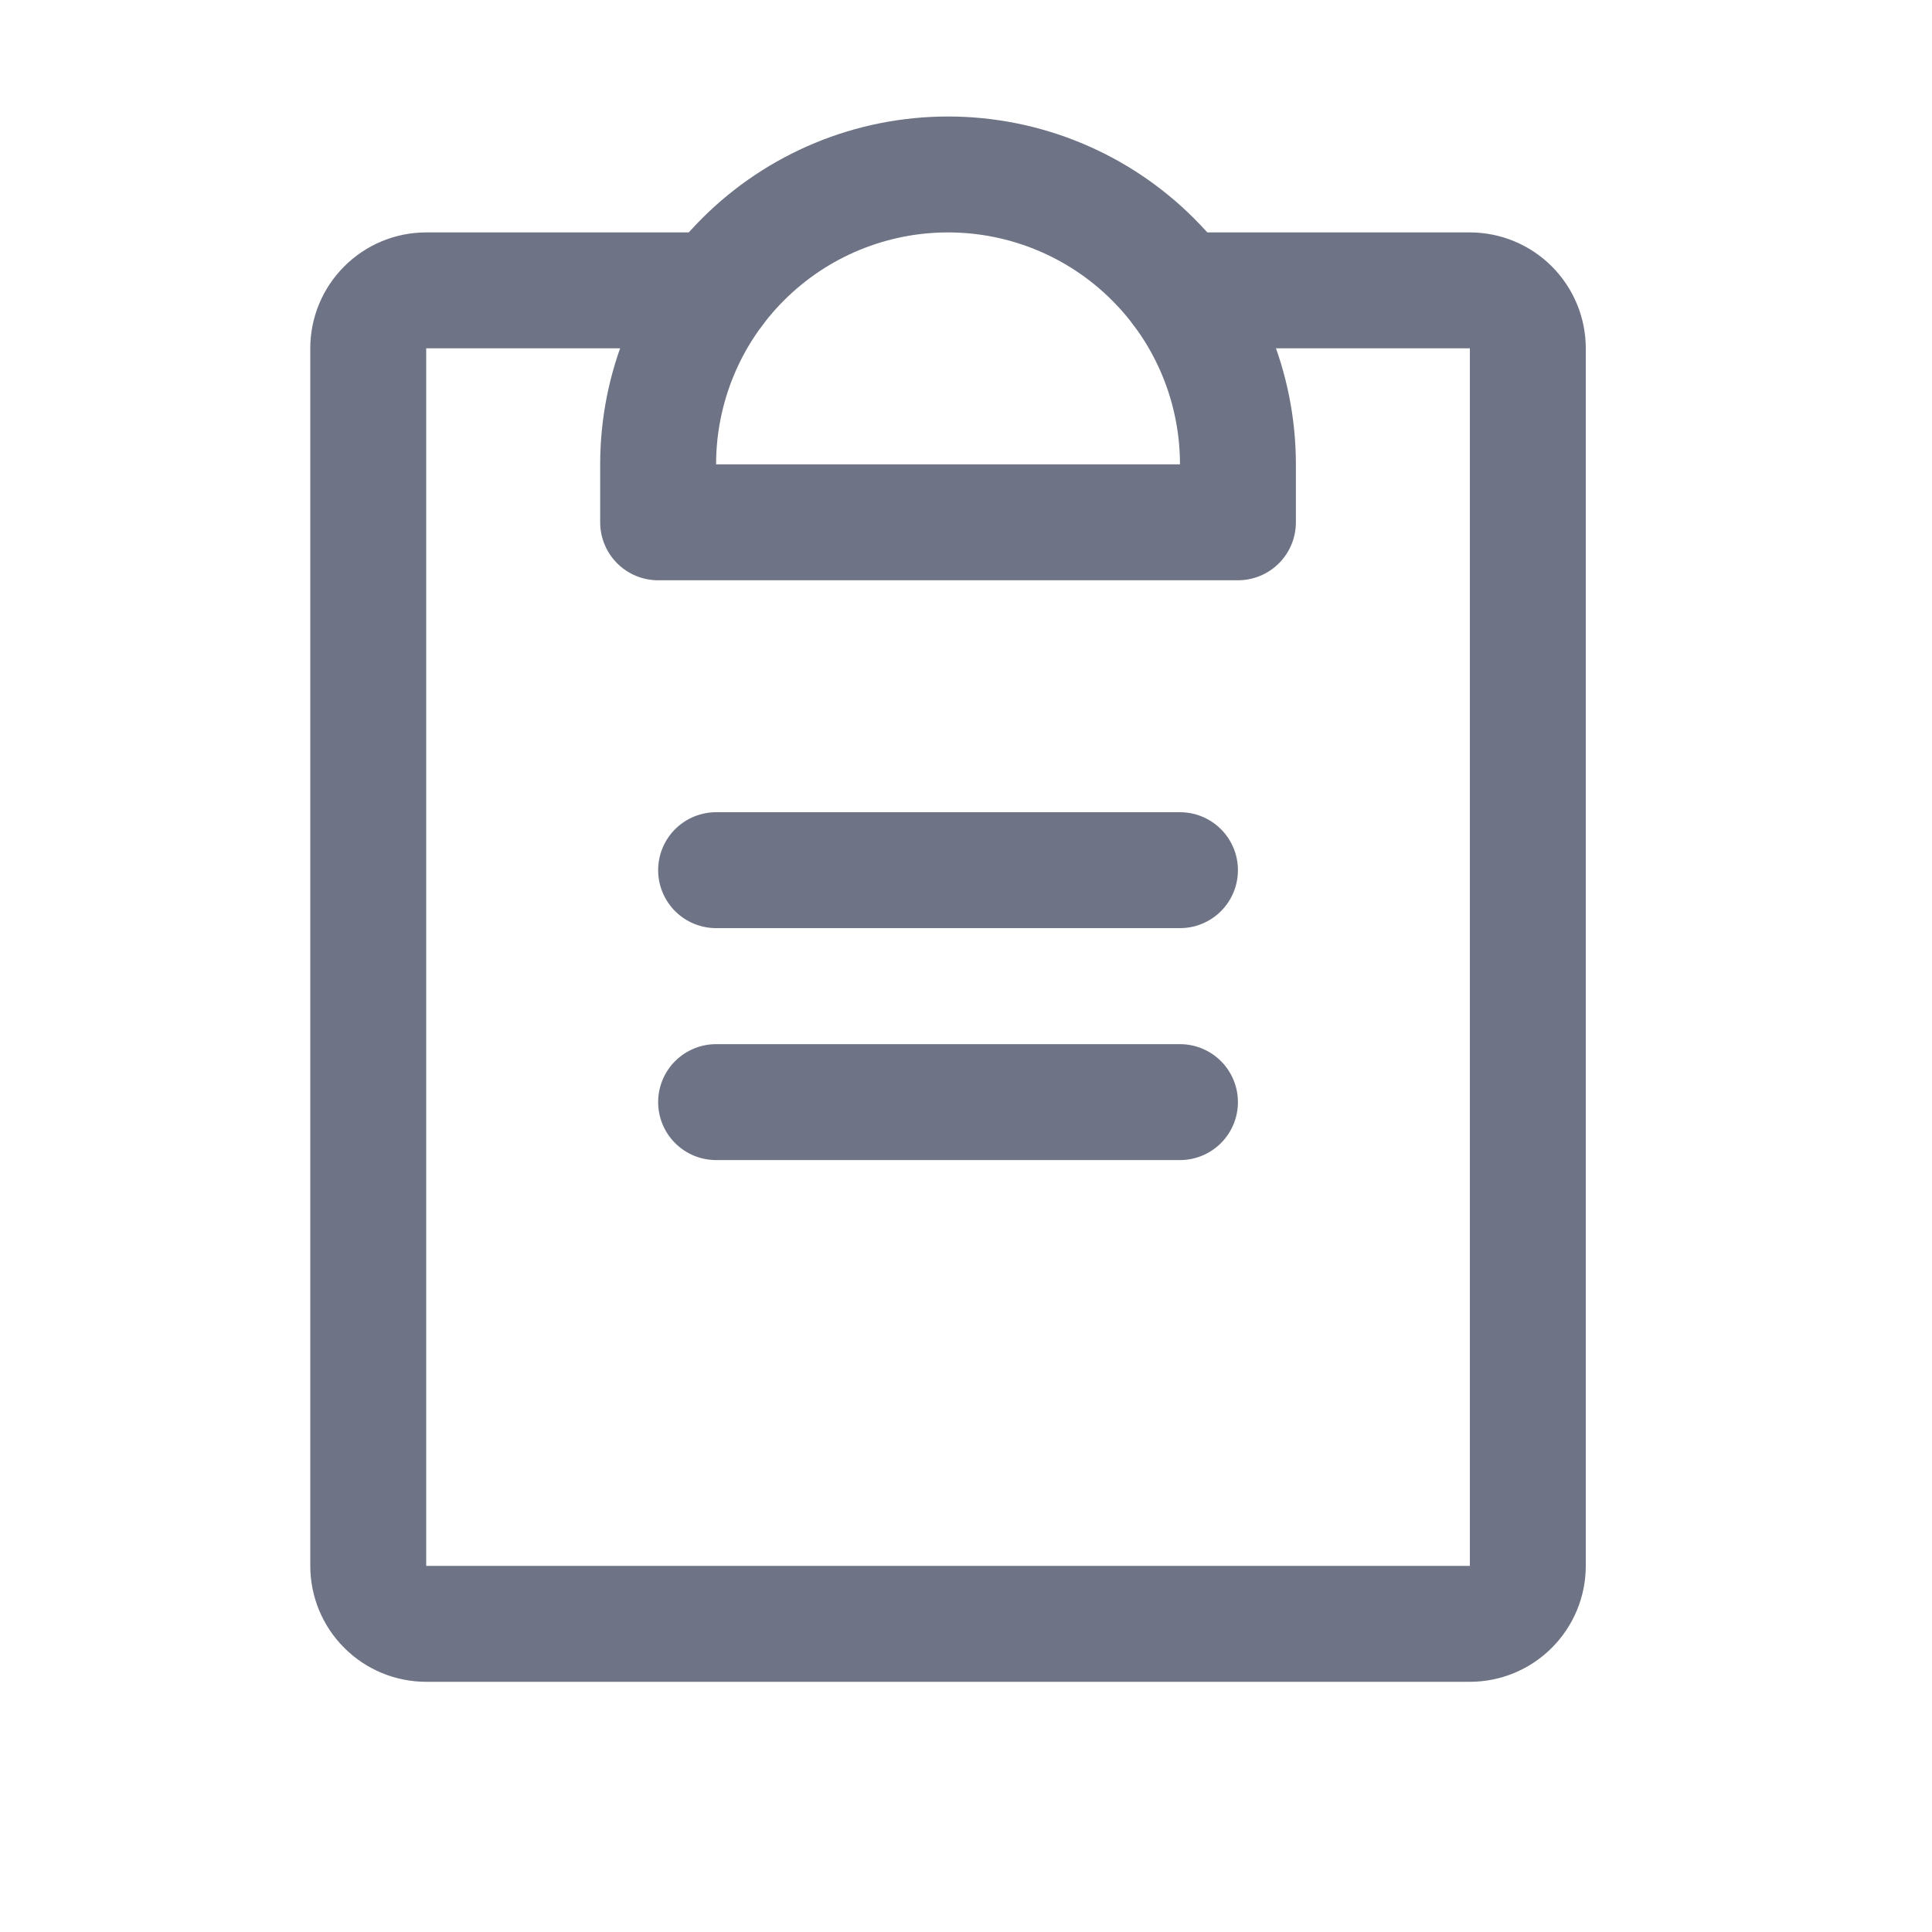 <svg width="20" height="20" viewBox="0 0 20 20" fill="none" xmlns="http://www.w3.org/2000/svg">
<path d="M7.413 11.409H12.215" stroke="#6E7485" stroke-width="1.2" stroke-linecap="round" stroke-linejoin="round"/>
<path d="M7.413 9.008H12.215" stroke="#6E7485" stroke-width="1.2" stroke-linecap="round" stroke-linejoin="round"/>
<path d="M12.215 3.006H15.216C15.375 3.006 15.527 3.069 15.64 3.182C15.752 3.294 15.816 3.447 15.816 3.606V16.21C15.816 16.369 15.752 16.522 15.64 16.634C15.527 16.747 15.375 16.81 15.216 16.81H4.412C4.253 16.81 4.1 16.747 3.988 16.634C3.875 16.522 3.812 16.369 3.812 16.21V3.606C3.812 3.447 3.875 3.294 3.988 3.182C4.1 3.069 4.253 3.006 4.412 3.006H7.413" stroke="#6E7485" stroke-width="1.2" stroke-linecap="round" stroke-linejoin="round"/>
<path d="M6.813 5.407V4.807C6.813 4.011 7.129 3.247 7.692 2.685C8.255 2.122 9.018 1.806 9.814 1.806C10.61 1.806 11.373 2.122 11.936 2.685C12.499 3.247 12.815 4.011 12.815 4.807V5.407H6.813Z" stroke="#6E7485" stroke-width="1.2" stroke-linecap="round" stroke-linejoin="round"/>
</svg>

